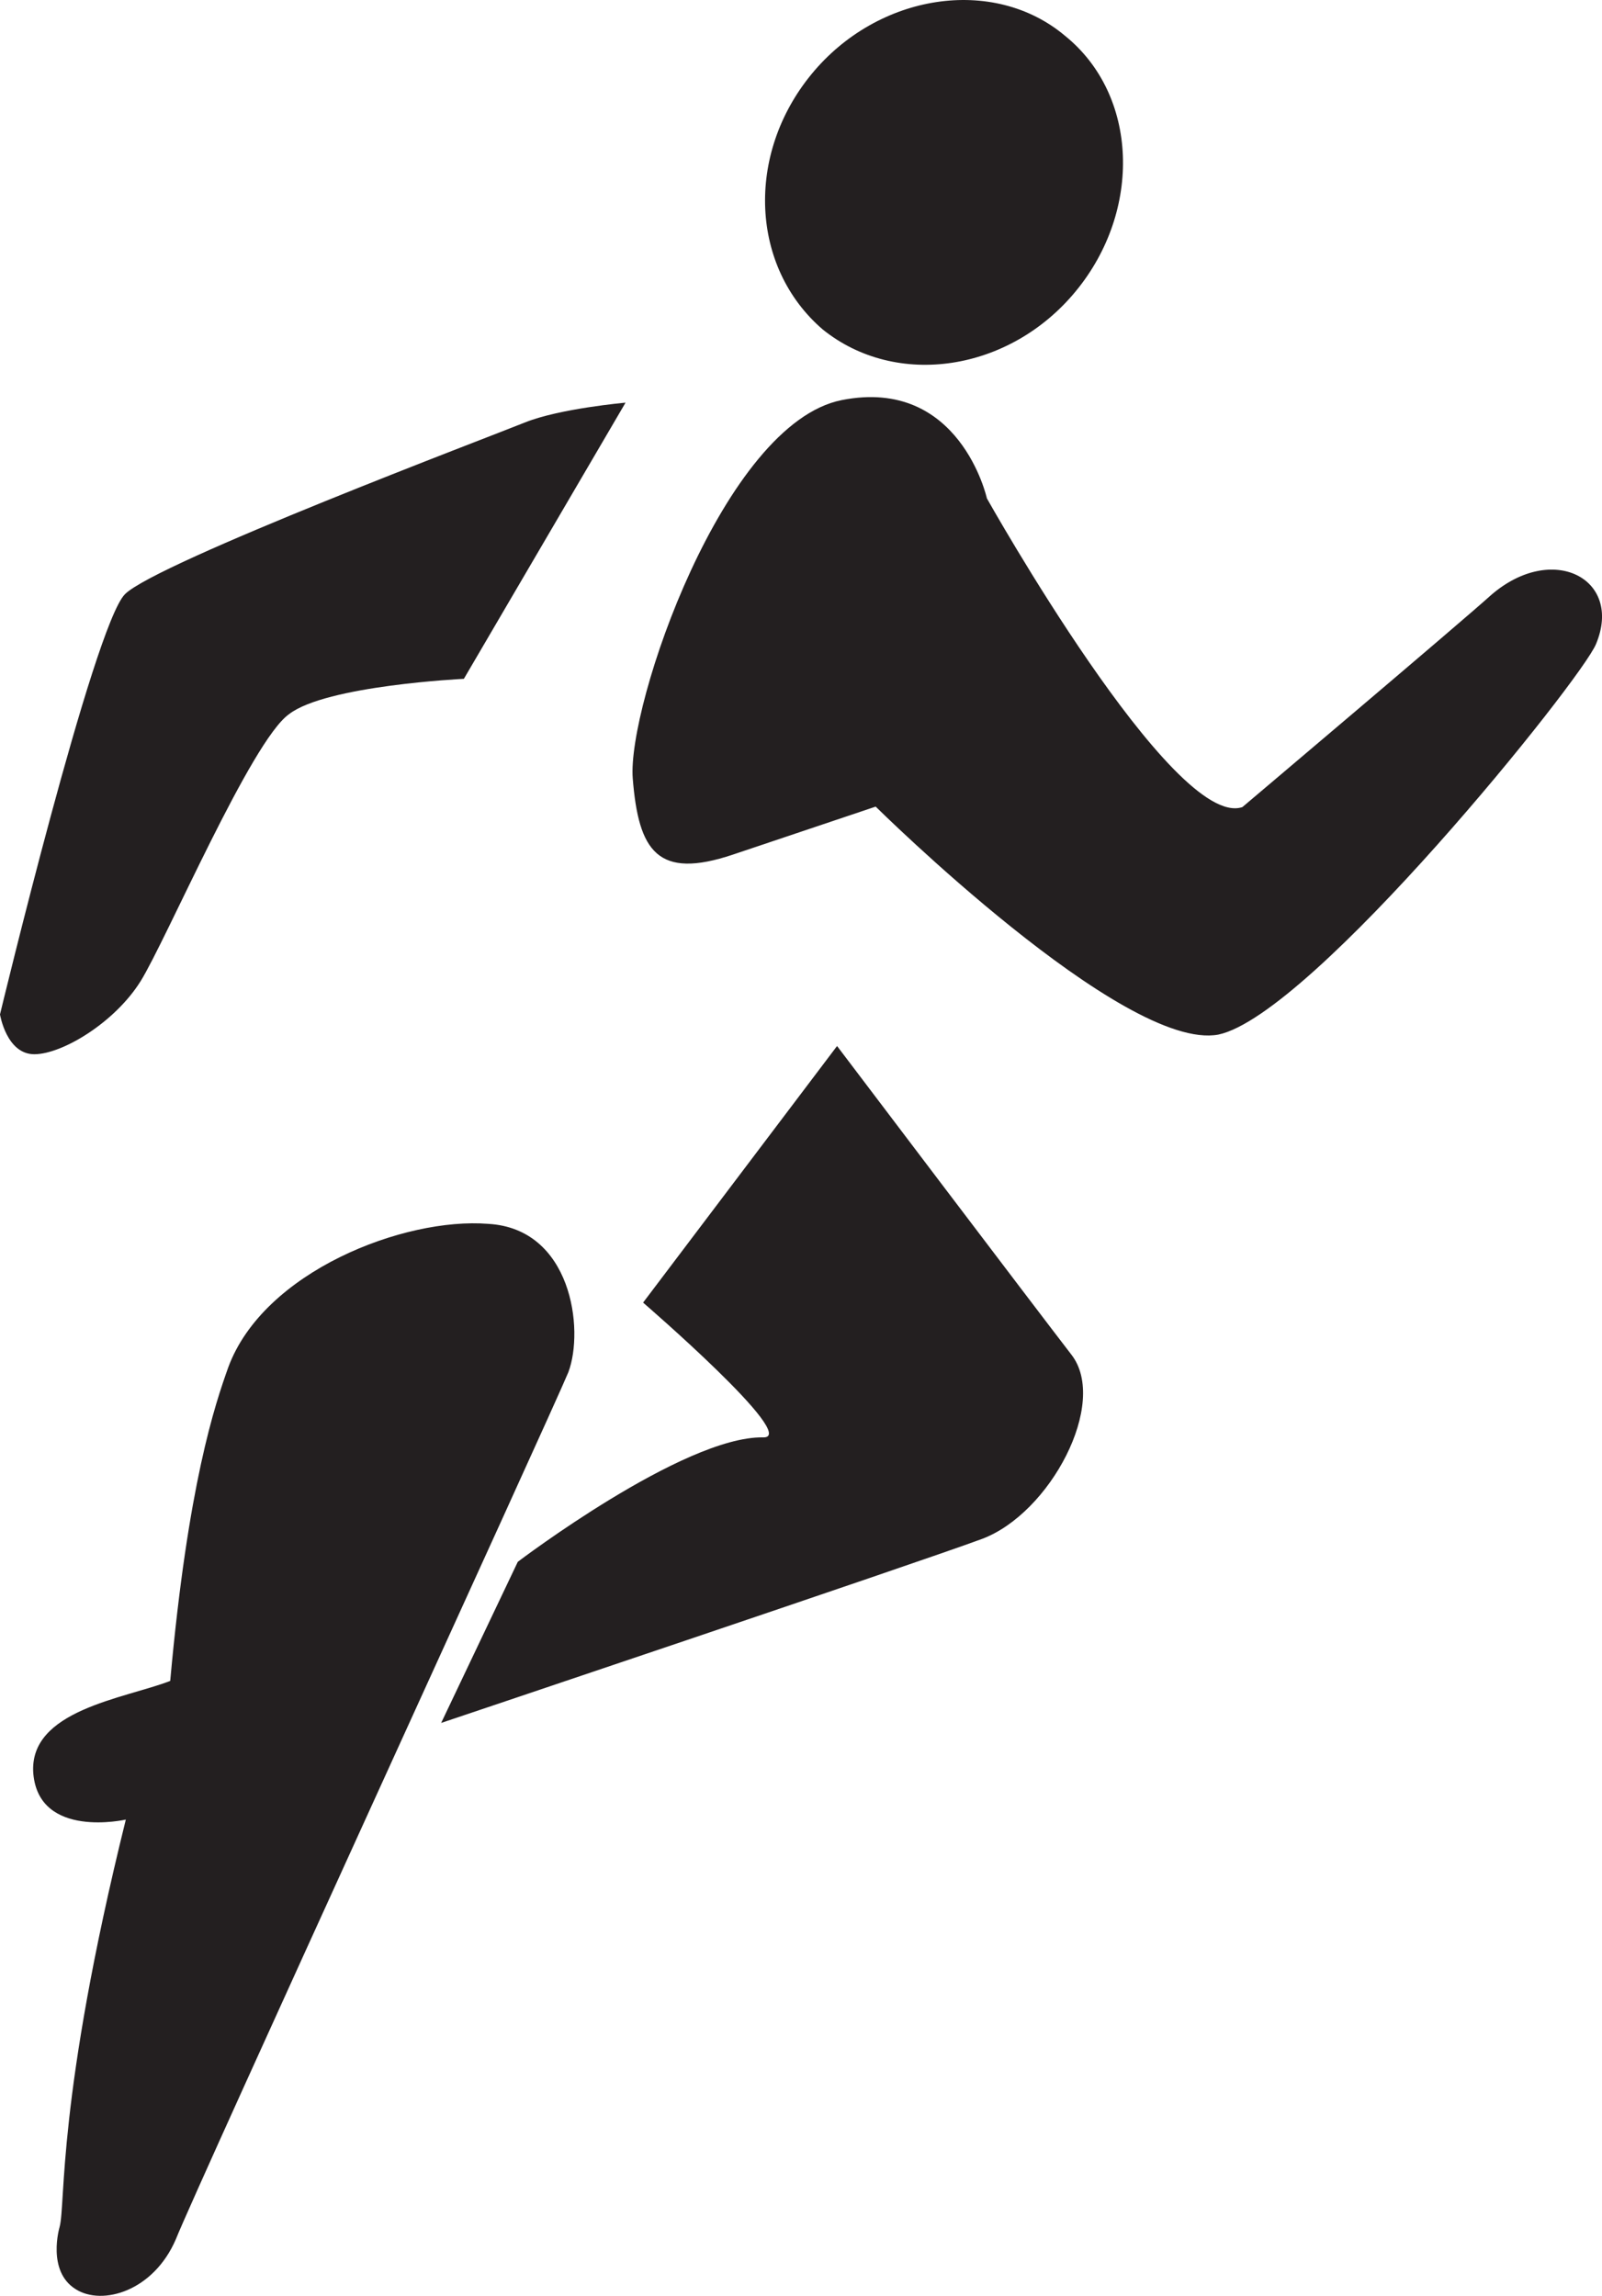<svg version="1.1" id="图层_1" x="0px" y="0px" width="69.541px" height="99.659px" viewBox="0 0 69.541 99.659" enable-background="new 0 0 69.541 99.659" xml:space="preserve" xmlns="http://www.w3.org/2000/svg" xmlns:xlink="http://www.w3.org/1999/xlink" xmlns:xml="http://www.w3.org/XML/1998/namespace">
  <path fill="#231F20" d="M35.23,3.215c2.879-3.502,7.889-4.273,10.994-1.667c3.195,2.574,3.359,7.587,0.48,11.086
	c-2.875,3.502-7.795,4.242-10.99,1.668C32.578,11.604,32.354,6.714,35.23,3.215z M36.541,17.367
	c-5.131,1.016-9.324,13.267-9.074,16.425c0.252,3.158,1.074,4.404,4.354,3.303c3.277-1.102,6.191-2.081,6.191-2.081
	S48.789,45.68,52.889,44.91c4.068-0.859,15.791-15.438,16.395-16.96c1.176-2.826-1.895-4.431-4.563-2.115
	c-1.242,1.128-10.791,9.2-10.791,9.2c-3.006,1.011-11.09-13.401-11.09-13.401S41.672,16.353,36.541,17.367z M27.154,17.479
	c0,0-2.854,0.251-4.371,0.861c-1.428,0.581-15.994,6.084-17.359,7.453C4.063,27.165,0,44.034,0,44.034s0.277,1.73,1.492,1.729
	c1.215-0.004,3.49-1.376,4.611-3.17c1.117-1.797,4.803-10.432,6.441-11.59c1.607-1.25,7.592-1.536,7.592-1.536L27.154,17.479z
	 M36.336,45.406l-8.42,11.138c0,0,6.85,5.908,5.209,5.85c-3.465-0.053-10.648,5.402-10.648,5.402L19.15,74.79
	c0,0,20.578-6.914,23.463-7.982c2.973-1.101,5.514-5.908,3.9-7.998C44.898,56.716,36.336,45.406,36.336,45.406z M3.291,99.374
	c1.154,0.727,3.371,0.084,4.34-2.166c0.934-2.343,16.318-35.885,17.043-37.648c0.693-1.855,0.137-6.228-3.479-6.434
	c-3.646-0.293-9.748,2.061-11.285,6.224c-0.574,1.612-1.75,5.049-2.521,13.616c-1.971,0.766-6.162,1.261-5.943,4.024
	c0.25,2.854,4.016,1.995,4.016,1.995c-3.01,12.157-2.604,16.684-2.875,17.688C2.586,96.673,2.014,98.587,3.291,99.374z" class="color c1"/>
</svg>